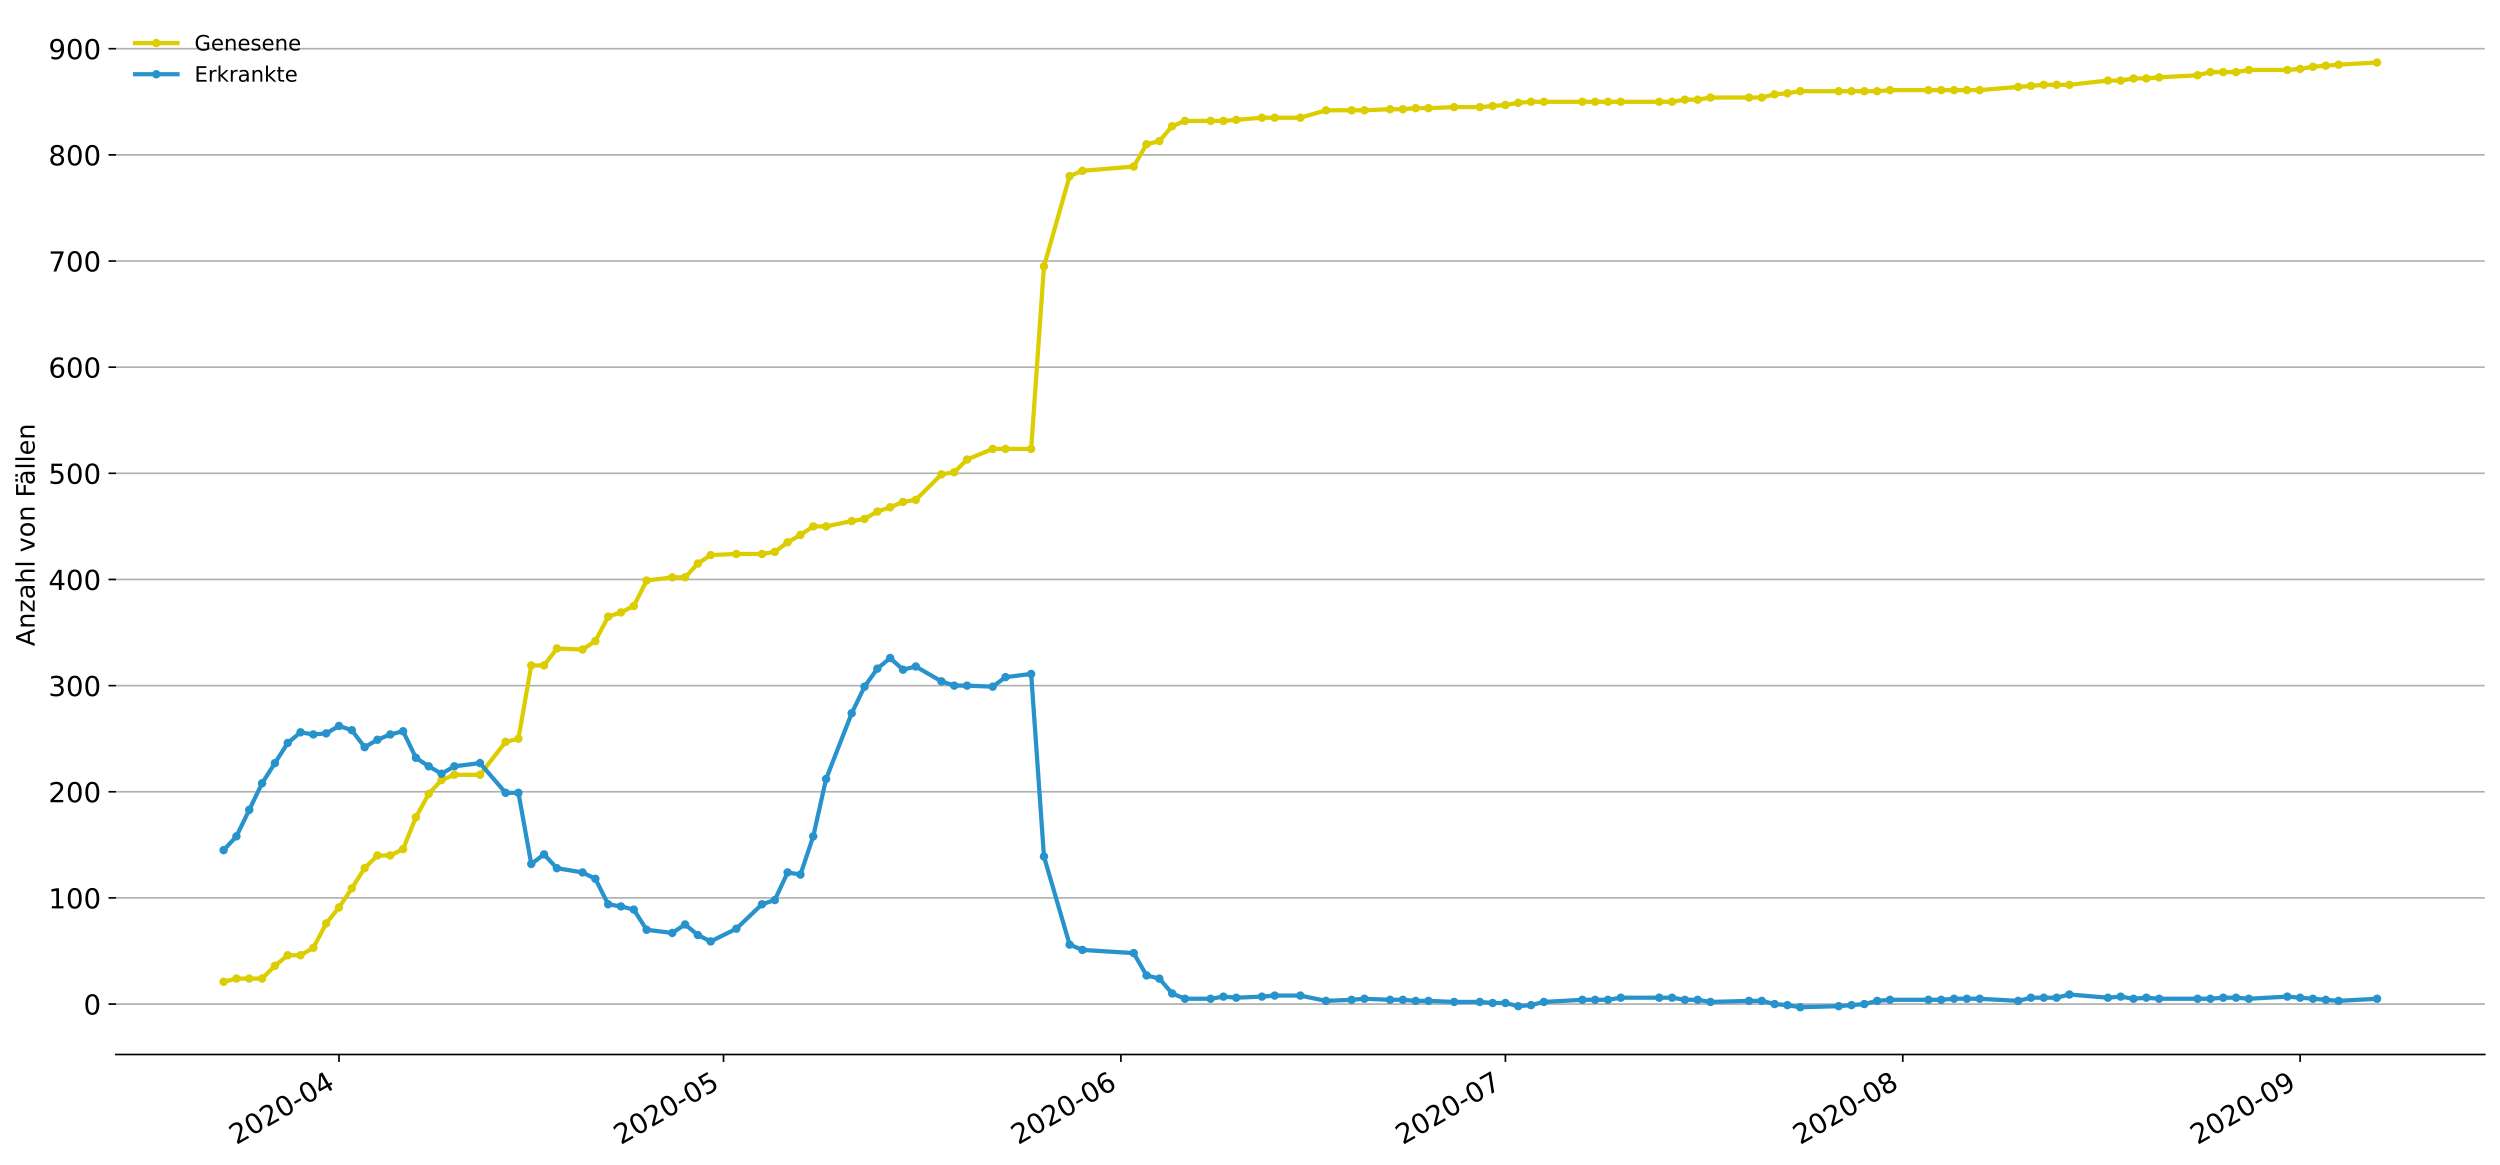 <?xml version="1.0" encoding="utf-8" standalone="no"?>
<!DOCTYPE svg PUBLIC "-//W3C//DTD SVG 1.1//EN"
  "http://www.w3.org/Graphics/SVG/1.1/DTD/svg11.dtd">
<!-- Created with matplotlib (https://matplotlib.org/) -->
<svg height="549.055pt" version="1.1" viewBox="0 0 1177.828 549.055" width="1177.828pt" xmlns="http://www.w3.org/2000/svg" xmlns:xlink="http://www.w3.org/1999/xlink">
 <defs>
  <style type="text/css">
*{stroke-linecap:butt;stroke-linejoin:round;}
  </style>
 </defs>
 <g id="figure_1">
  <g id="patch_1">
   <path d="M 0 549.055 
L 1177.828 549.055 
L 1177.828 0 
L 0 0 
z
" style="fill:#ffffff;"/>
  </g>
  <g id="axes_1">
   <g id="patch_2">
    <path d="M 54.627 496.8 
L 1170.628 496.8 
L 1170.628 7.2 
L 54.627 7.2 
z
" style="fill:#ffffff;"/>
   </g>
   <g id="matplotlib.axis_1">
    <g id="xtick_1">
     <g id="line2d_1">
      <defs>
       <path d="M 0 0 
L 0 3.5 
" id="ma82cb3a12f" style="stroke:#000000;stroke-width:0.8;"/>
      </defs>
      <g>
       <use style="stroke:#000000;stroke-width:0.8;" x="159.705" xlink:href="#ma82cb3a12f" y="496.8"/>
      </g>
     </g>
     <g id="text_1">
      <!-- 2020-04 -->
      <defs>
       <path d="M 19.188 8.297 
L 53.609 8.297 
L 53.609 0 
L 7.328 0 
L 7.328 8.297 
Q 12.938 14.109 22.625 23.891 
Q 32.328 33.688 34.812 36.531 
Q 39.547 41.844 41.422 45.531 
Q 43.312 49.219 43.312 52.781 
Q 43.312 58.594 39.234 62.25 
Q 35.156 65.922 28.609 65.922 
Q 23.969 65.922 18.812 64.312 
Q 13.672 62.703 7.812 59.422 
L 7.812 69.391 
Q 13.766 71.781 18.938 73 
Q 24.125 74.219 28.422 74.219 
Q 39.75 74.219 46.484 68.547 
Q 53.219 62.891 53.219 53.422 
Q 53.219 48.922 51.531 44.891 
Q 49.859 40.875 45.406 35.406 
Q 44.188 33.984 37.641 27.219 
Q 31.109 20.453 19.188 8.297 
z
" id="DejaVuSans-50"/>
       <path d="M 31.781 66.406 
Q 24.172 66.406 20.328 58.906 
Q 16.5 51.422 16.5 36.375 
Q 16.5 21.391 20.328 13.891 
Q 24.172 6.391 31.781 6.391 
Q 39.453 6.391 43.281 13.891 
Q 47.125 21.391 47.125 36.375 
Q 47.125 51.422 43.281 58.906 
Q 39.453 66.406 31.781 66.406 
z
M 31.781 74.219 
Q 44.047 74.219 50.516 64.516 
Q 56.984 54.828 56.984 36.375 
Q 56.984 17.969 50.516 8.266 
Q 44.047 -1.422 31.781 -1.422 
Q 19.531 -1.422 13.062 8.266 
Q 6.594 17.969 6.594 36.375 
Q 6.594 54.828 13.062 64.516 
Q 19.531 74.219 31.781 74.219 
z
" id="DejaVuSans-48"/>
       <path d="M 4.891 31.391 
L 31.203 31.391 
L 31.203 23.391 
L 4.891 23.391 
z
" id="DejaVuSans-45"/>
       <path d="M 37.797 64.312 
L 12.891 25.391 
L 37.797 25.391 
z
M 35.203 72.906 
L 47.609 72.906 
L 47.609 25.391 
L 58.016 25.391 
L 58.016 17.188 
L 47.609 17.188 
L 47.609 0 
L 37.797 0 
L 37.797 17.188 
L 4.891 17.188 
L 4.891 26.703 
z
" id="DejaVuSans-52"/>
      </defs>
      <g transform="translate(111.313 539.513)rotate(-30)scale(0.13 -0.13)">
       <use xlink:href="#DejaVuSans-50"/>
       <use x="63.623" xlink:href="#DejaVuSans-48"/>
       <use x="127.246" xlink:href="#DejaVuSans-50"/>
       <use x="190.869" xlink:href="#DejaVuSans-48"/>
       <use x="254.492" xlink:href="#DejaVuSans-45"/>
       <use x="290.576" xlink:href="#DejaVuSans-48"/>
       <use x="354.199" xlink:href="#DejaVuSans-52"/>
      </g>
     </g>
    </g>
    <g id="xtick_2">
     <g id="line2d_2">
      <g>
       <use style="stroke:#000000;stroke-width:0.8;" x="340.874" xlink:href="#ma82cb3a12f" y="496.8"/>
      </g>
     </g>
     <g id="text_2">
      <!-- 2020-05 -->
      <defs>
       <path d="M 10.797 72.906 
L 49.516 72.906 
L 49.516 64.594 
L 19.828 64.594 
L 19.828 46.734 
Q 21.969 47.469 24.109 47.828 
Q 26.266 48.188 28.422 48.188 
Q 40.625 48.188 47.75 41.5 
Q 54.891 34.812 54.891 23.391 
Q 54.891 11.625 47.562 5.094 
Q 40.234 -1.422 26.906 -1.422 
Q 22.312 -1.422 17.547 -0.641 
Q 12.797 0.141 7.719 1.703 
L 7.719 11.625 
Q 12.109 9.234 16.797 8.062 
Q 21.484 6.891 26.703 6.891 
Q 35.156 6.891 40.078 11.328 
Q 45.016 15.766 45.016 23.391 
Q 45.016 31 40.078 35.438 
Q 35.156 39.891 26.703 39.891 
Q 22.75 39.891 18.812 39.016 
Q 14.891 38.141 10.797 36.281 
z
" id="DejaVuSans-53"/>
      </defs>
      <g transform="translate(292.482 539.513)rotate(-30)scale(0.13 -0.13)">
       <use xlink:href="#DejaVuSans-50"/>
       <use x="63.623" xlink:href="#DejaVuSans-48"/>
       <use x="127.246" xlink:href="#DejaVuSans-50"/>
       <use x="190.869" xlink:href="#DejaVuSans-48"/>
       <use x="254.492" xlink:href="#DejaVuSans-45"/>
       <use x="290.576" xlink:href="#DejaVuSans-48"/>
       <use x="354.199" xlink:href="#DejaVuSans-53"/>
      </g>
     </g>
    </g>
    <g id="xtick_3">
     <g id="line2d_3">
      <g>
       <use style="stroke:#000000;stroke-width:0.8;" x="528.082" xlink:href="#ma82cb3a12f" y="496.8"/>
      </g>
     </g>
     <g id="text_3">
      <!-- 2020-06 -->
      <defs>
       <path d="M 33.016 40.375 
Q 26.375 40.375 22.484 35.828 
Q 18.609 31.297 18.609 23.391 
Q 18.609 15.531 22.484 10.953 
Q 26.375 6.391 33.016 6.391 
Q 39.656 6.391 43.531 10.953 
Q 47.406 15.531 47.406 23.391 
Q 47.406 31.297 43.531 35.828 
Q 39.656 40.375 33.016 40.375 
z
M 52.594 71.297 
L 52.594 62.312 
Q 48.875 64.062 45.094 64.984 
Q 41.312 65.922 37.594 65.922 
Q 27.828 65.922 22.672 59.328 
Q 17.531 52.734 16.797 39.406 
Q 19.672 43.656 24.016 45.922 
Q 28.375 48.188 33.594 48.188 
Q 44.578 48.188 50.953 41.516 
Q 57.328 34.859 57.328 23.391 
Q 57.328 12.156 50.688 5.359 
Q 44.047 -1.422 33.016 -1.422 
Q 20.359 -1.422 13.672 8.266 
Q 6.984 17.969 6.984 36.375 
Q 6.984 53.656 15.188 63.938 
Q 23.391 74.219 37.203 74.219 
Q 40.922 74.219 44.703 73.484 
Q 48.484 72.75 52.594 71.297 
z
" id="DejaVuSans-54"/>
      </defs>
      <g transform="translate(479.69 539.513)rotate(-30)scale(0.13 -0.13)">
       <use xlink:href="#DejaVuSans-50"/>
       <use x="63.623" xlink:href="#DejaVuSans-48"/>
       <use x="127.246" xlink:href="#DejaVuSans-50"/>
       <use x="190.869" xlink:href="#DejaVuSans-48"/>
       <use x="254.492" xlink:href="#DejaVuSans-45"/>
       <use x="290.576" xlink:href="#DejaVuSans-48"/>
       <use x="354.199" xlink:href="#DejaVuSans-54"/>
      </g>
     </g>
    </g>
    <g id="xtick_4">
     <g id="line2d_4">
      <g>
       <use style="stroke:#000000;stroke-width:0.8;" x="709.251" xlink:href="#ma82cb3a12f" y="496.8"/>
      </g>
     </g>
     <g id="text_4">
      <!-- 2020-07 -->
      <defs>
       <path d="M 8.203 72.906 
L 55.078 72.906 
L 55.078 68.703 
L 28.609 0 
L 18.312 0 
L 43.219 64.594 
L 8.203 64.594 
z
" id="DejaVuSans-55"/>
      </defs>
      <g transform="translate(660.859 539.513)rotate(-30)scale(0.13 -0.13)">
       <use xlink:href="#DejaVuSans-50"/>
       <use x="63.623" xlink:href="#DejaVuSans-48"/>
       <use x="127.246" xlink:href="#DejaVuSans-50"/>
       <use x="190.869" xlink:href="#DejaVuSans-48"/>
       <use x="254.492" xlink:href="#DejaVuSans-45"/>
       <use x="290.576" xlink:href="#DejaVuSans-48"/>
       <use x="354.199" xlink:href="#DejaVuSans-55"/>
      </g>
     </g>
    </g>
    <g id="xtick_5">
     <g id="line2d_5">
      <g>
       <use style="stroke:#000000;stroke-width:0.8;" x="896.459" xlink:href="#ma82cb3a12f" y="496.8"/>
      </g>
     </g>
     <g id="text_5">
      <!-- 2020-08 -->
      <defs>
       <path d="M 31.781 34.625 
Q 24.75 34.625 20.719 30.859 
Q 16.703 27.094 16.703 20.516 
Q 16.703 13.922 20.719 10.156 
Q 24.75 6.391 31.781 6.391 
Q 38.812 6.391 42.859 10.172 
Q 46.922 13.969 46.922 20.516 
Q 46.922 27.094 42.891 30.859 
Q 38.875 34.625 31.781 34.625 
z
M 21.922 38.812 
Q 15.578 40.375 12.031 44.719 
Q 8.5 49.078 8.5 55.328 
Q 8.5 64.062 14.719 69.141 
Q 20.953 74.219 31.781 74.219 
Q 42.672 74.219 48.875 69.141 
Q 55.078 64.062 55.078 55.328 
Q 55.078 49.078 51.531 44.719 
Q 48 40.375 41.703 38.812 
Q 48.828 37.156 52.797 32.312 
Q 56.781 27.484 56.781 20.516 
Q 56.781 9.906 50.312 4.234 
Q 43.844 -1.422 31.781 -1.422 
Q 19.734 -1.422 13.25 4.234 
Q 6.781 9.906 6.781 20.516 
Q 6.781 27.484 10.781 32.312 
Q 14.797 37.156 21.922 38.812 
z
M 18.312 54.391 
Q 18.312 48.734 21.844 45.562 
Q 25.391 42.391 31.781 42.391 
Q 38.141 42.391 41.719 45.562 
Q 45.312 48.734 45.312 54.391 
Q 45.312 60.062 41.719 63.234 
Q 38.141 66.406 31.781 66.406 
Q 25.391 66.406 21.844 63.234 
Q 18.312 60.062 18.312 54.391 
z
" id="DejaVuSans-56"/>
      </defs>
      <g transform="translate(848.066 539.513)rotate(-30)scale(0.13 -0.13)">
       <use xlink:href="#DejaVuSans-50"/>
       <use x="63.623" xlink:href="#DejaVuSans-48"/>
       <use x="127.246" xlink:href="#DejaVuSans-50"/>
       <use x="190.869" xlink:href="#DejaVuSans-48"/>
       <use x="254.492" xlink:href="#DejaVuSans-45"/>
       <use x="290.576" xlink:href="#DejaVuSans-48"/>
       <use x="354.199" xlink:href="#DejaVuSans-56"/>
      </g>
     </g>
    </g>
    <g id="xtick_6">
     <g id="line2d_6">
      <g>
       <use style="stroke:#000000;stroke-width:0.8;" x="1083.666" xlink:href="#ma82cb3a12f" y="496.8"/>
      </g>
     </g>
     <g id="text_6">
      <!-- 2020-09 -->
      <defs>
       <path d="M 10.984 1.516 
L 10.984 10.5 
Q 14.703 8.734 18.5 7.812 
Q 22.312 6.891 25.984 6.891 
Q 35.75 6.891 40.891 13.453 
Q 46.047 20.016 46.781 33.406 
Q 43.953 29.203 39.594 26.953 
Q 35.25 24.703 29.984 24.703 
Q 19.047 24.703 12.672 31.312 
Q 6.297 37.938 6.297 49.422 
Q 6.297 60.641 12.938 67.422 
Q 19.578 74.219 30.609 74.219 
Q 43.266 74.219 49.922 64.516 
Q 56.594 54.828 56.594 36.375 
Q 56.594 19.141 48.406 8.859 
Q 40.234 -1.422 26.422 -1.422 
Q 22.703 -1.422 18.891 -0.688 
Q 15.094 0.047 10.984 1.516 
z
M 30.609 32.422 
Q 37.25 32.422 41.125 36.953 
Q 45.016 41.5 45.016 49.422 
Q 45.016 57.281 41.125 61.844 
Q 37.25 66.406 30.609 66.406 
Q 23.969 66.406 20.094 61.844 
Q 16.219 57.281 16.219 49.422 
Q 16.219 41.5 20.094 36.953 
Q 23.969 32.422 30.609 32.422 
z
" id="DejaVuSans-57"/>
      </defs>
      <g transform="translate(1035.274 539.513)rotate(-30)scale(0.13 -0.13)">
       <use xlink:href="#DejaVuSans-50"/>
       <use x="63.623" xlink:href="#DejaVuSans-48"/>
       <use x="127.246" xlink:href="#DejaVuSans-50"/>
       <use x="190.869" xlink:href="#DejaVuSans-48"/>
       <use x="254.492" xlink:href="#DejaVuSans-45"/>
       <use x="290.576" xlink:href="#DejaVuSans-48"/>
       <use x="354.199" xlink:href="#DejaVuSans-57"/>
      </g>
     </g>
    </g>
   </g>
   <g id="matplotlib.axis_2">
    <g id="ytick_1">
     <g id="line2d_7">
      <path clip-path="url(#pe061430800)" d="M 54.627 473.045 
L 1170.628 473.045 
" style="fill:none;stroke:#b0b0b0;stroke-linecap:square;stroke-width:0.8;"/>
     </g>
     <g id="line2d_8">
      <defs>
       <path d="M 0 0 
L -3.5 0 
" id="mce950af91c" style="stroke:#000000;stroke-width:0.8;"/>
      </defs>
      <g>
       <use style="stroke:#000000;stroke-width:0.8;" x="54.627" xlink:href="#mce950af91c" y="473.045"/>
      </g>
     </g>
     <g id="text_7">
      <!-- 0 -->
      <g transform="translate(39.356 477.984)scale(0.13 -0.13)">
       <use xlink:href="#DejaVuSans-48"/>
      </g>
     </g>
    </g>
    <g id="ytick_2">
     <g id="line2d_9">
      <path clip-path="url(#pe061430800)" d="M 54.627 423.035 
L 1170.628 423.035 
" style="fill:none;stroke:#b0b0b0;stroke-linecap:square;stroke-width:0.8;"/>
     </g>
     <g id="line2d_10">
      <g>
       <use style="stroke:#000000;stroke-width:0.8;" x="54.627" xlink:href="#mce950af91c" y="423.035"/>
      </g>
     </g>
     <g id="text_8">
      <!-- 100 -->
      <defs>
       <path d="M 12.406 8.297 
L 28.516 8.297 
L 28.516 63.922 
L 10.984 60.406 
L 10.984 69.391 
L 28.422 72.906 
L 38.281 72.906 
L 38.281 8.297 
L 54.391 8.297 
L 54.391 0 
L 12.406 0 
z
" id="DejaVuSans-49"/>
      </defs>
      <g transform="translate(22.814 427.974)scale(0.13 -0.13)">
       <use xlink:href="#DejaVuSans-49"/>
       <use x="63.623" xlink:href="#DejaVuSans-48"/>
       <use x="127.246" xlink:href="#DejaVuSans-48"/>
      </g>
     </g>
    </g>
    <g id="ytick_3">
     <g id="line2d_11">
      <path clip-path="url(#pe061430800)" d="M 54.627 373.025 
L 1170.628 373.025 
" style="fill:none;stroke:#b0b0b0;stroke-linecap:square;stroke-width:0.8;"/>
     </g>
     <g id="line2d_12">
      <g>
       <use style="stroke:#000000;stroke-width:0.8;" x="54.627" xlink:href="#mce950af91c" y="373.025"/>
      </g>
     </g>
     <g id="text_9">
      <!-- 200 -->
      <g transform="translate(22.814 377.964)scale(0.13 -0.13)">
       <use xlink:href="#DejaVuSans-50"/>
       <use x="63.623" xlink:href="#DejaVuSans-48"/>
       <use x="127.246" xlink:href="#DejaVuSans-48"/>
      </g>
     </g>
    </g>
    <g id="ytick_4">
     <g id="line2d_13">
      <path clip-path="url(#pe061430800)" d="M 54.627 323.015 
L 1170.628 323.015 
" style="fill:none;stroke:#b0b0b0;stroke-linecap:square;stroke-width:0.8;"/>
     </g>
     <g id="line2d_14">
      <g>
       <use style="stroke:#000000;stroke-width:0.8;" x="54.627" xlink:href="#mce950af91c" y="323.015"/>
      </g>
     </g>
     <g id="text_10">
      <!-- 300 -->
      <defs>
       <path d="M 40.578 39.312 
Q 47.656 37.797 51.625 33 
Q 55.609 28.219 55.609 21.188 
Q 55.609 10.406 48.188 4.484 
Q 40.766 -1.422 27.094 -1.422 
Q 22.516 -1.422 17.656 -0.516 
Q 12.797 0.391 7.625 2.203 
L 7.625 11.719 
Q 11.719 9.328 16.594 8.109 
Q 21.484 6.891 26.812 6.891 
Q 36.078 6.891 40.938 10.547 
Q 45.797 14.203 45.797 21.188 
Q 45.797 27.641 41.281 31.266 
Q 36.766 34.906 28.719 34.906 
L 20.219 34.906 
L 20.219 43.016 
L 29.109 43.016 
Q 36.375 43.016 40.234 45.922 
Q 44.094 48.828 44.094 54.297 
Q 44.094 59.906 40.109 62.906 
Q 36.141 65.922 28.719 65.922 
Q 24.656 65.922 20.016 65.031 
Q 15.375 64.156 9.812 62.312 
L 9.812 71.094 
Q 15.438 72.656 20.344 73.438 
Q 25.25 74.219 29.594 74.219 
Q 40.828 74.219 47.359 69.109 
Q 53.906 64.016 53.906 55.328 
Q 53.906 49.266 50.438 45.094 
Q 46.969 40.922 40.578 39.312 
z
" id="DejaVuSans-51"/>
      </defs>
      <g transform="translate(22.814 327.953)scale(0.13 -0.13)">
       <use xlink:href="#DejaVuSans-51"/>
       <use x="63.623" xlink:href="#DejaVuSans-48"/>
       <use x="127.246" xlink:href="#DejaVuSans-48"/>
      </g>
     </g>
    </g>
    <g id="ytick_5">
     <g id="line2d_15">
      <path clip-path="url(#pe061430800)" d="M 54.627 273.004 
L 1170.628 273.004 
" style="fill:none;stroke:#b0b0b0;stroke-linecap:square;stroke-width:0.8;"/>
     </g>
     <g id="line2d_16">
      <g>
       <use style="stroke:#000000;stroke-width:0.8;" x="54.627" xlink:href="#mce950af91c" y="273.004"/>
      </g>
     </g>
     <g id="text_11">
      <!-- 400 -->
      <g transform="translate(22.814 277.943)scale(0.13 -0.13)">
       <use xlink:href="#DejaVuSans-52"/>
       <use x="63.623" xlink:href="#DejaVuSans-48"/>
       <use x="127.246" xlink:href="#DejaVuSans-48"/>
      </g>
     </g>
    </g>
    <g id="ytick_6">
     <g id="line2d_17">
      <path clip-path="url(#pe061430800)" d="M 54.627 222.994 
L 1170.628 222.994 
" style="fill:none;stroke:#b0b0b0;stroke-linecap:square;stroke-width:0.8;"/>
     </g>
     <g id="line2d_18">
      <g>
       <use style="stroke:#000000;stroke-width:0.8;" x="54.627" xlink:href="#mce950af91c" y="222.994"/>
      </g>
     </g>
     <g id="text_12">
      <!-- 500 -->
      <g transform="translate(22.814 227.933)scale(0.13 -0.13)">
       <use xlink:href="#DejaVuSans-53"/>
       <use x="63.623" xlink:href="#DejaVuSans-48"/>
       <use x="127.246" xlink:href="#DejaVuSans-48"/>
      </g>
     </g>
    </g>
    <g id="ytick_7">
     <g id="line2d_19">
      <path clip-path="url(#pe061430800)" d="M 54.627 172.984 
L 1170.628 172.984 
" style="fill:none;stroke:#b0b0b0;stroke-linecap:square;stroke-width:0.8;"/>
     </g>
     <g id="line2d_20">
      <g>
       <use style="stroke:#000000;stroke-width:0.8;" x="54.627" xlink:href="#mce950af91c" y="172.984"/>
      </g>
     </g>
     <g id="text_13">
      <!-- 600 -->
      <g transform="translate(22.814 177.923)scale(0.13 -0.13)">
       <use xlink:href="#DejaVuSans-54"/>
       <use x="63.623" xlink:href="#DejaVuSans-48"/>
       <use x="127.246" xlink:href="#DejaVuSans-48"/>
      </g>
     </g>
    </g>
    <g id="ytick_8">
     <g id="line2d_21">
      <path clip-path="url(#pe061430800)" d="M 54.627 122.974 
L 1170.628 122.974 
" style="fill:none;stroke:#b0b0b0;stroke-linecap:square;stroke-width:0.8;"/>
     </g>
     <g id="line2d_22">
      <g>
       <use style="stroke:#000000;stroke-width:0.8;" x="54.627" xlink:href="#mce950af91c" y="122.974"/>
      </g>
     </g>
     <g id="text_14">
      <!-- 700 -->
      <g transform="translate(22.814 127.913)scale(0.13 -0.13)">
       <use xlink:href="#DejaVuSans-55"/>
       <use x="63.623" xlink:href="#DejaVuSans-48"/>
       <use x="127.246" xlink:href="#DejaVuSans-48"/>
      </g>
     </g>
    </g>
    <g id="ytick_9">
     <g id="line2d_23">
      <path clip-path="url(#pe061430800)" d="M 54.627 72.963 
L 1170.628 72.963 
" style="fill:none;stroke:#b0b0b0;stroke-linecap:square;stroke-width:0.8;"/>
     </g>
     <g id="line2d_24">
      <g>
       <use style="stroke:#000000;stroke-width:0.8;" x="54.627" xlink:href="#mce950af91c" y="72.963"/>
      </g>
     </g>
     <g id="text_15">
      <!-- 800 -->
      <g transform="translate(22.814 77.902)scale(0.13 -0.13)">
       <use xlink:href="#DejaVuSans-56"/>
       <use x="63.623" xlink:href="#DejaVuSans-48"/>
       <use x="127.246" xlink:href="#DejaVuSans-48"/>
      </g>
     </g>
    </g>
    <g id="ytick_10">
     <g id="line2d_25">
      <path clip-path="url(#pe061430800)" d="M 54.627 22.953 
L 1170.628 22.953 
" style="fill:none;stroke:#b0b0b0;stroke-linecap:square;stroke-width:0.8;"/>
     </g>
     <g id="line2d_26">
      <g>
       <use style="stroke:#000000;stroke-width:0.8;" x="54.627" xlink:href="#mce950af91c" y="22.953"/>
      </g>
     </g>
     <g id="text_16">
      <!-- 900 -->
      <g transform="translate(22.814 27.892)scale(0.13 -0.13)">
       <use xlink:href="#DejaVuSans-57"/>
       <use x="63.623" xlink:href="#DejaVuSans-48"/>
       <use x="127.246" xlink:href="#DejaVuSans-48"/>
      </g>
     </g>
    </g>
    <g id="text_17">
     <!-- Anzahl von Fällen -->
     <defs>
      <path d="M 34.188 63.188 
L 20.797 26.906 
L 47.609 26.906 
z
M 28.609 72.906 
L 39.797 72.906 
L 67.578 0 
L 57.328 0 
L 50.688 18.703 
L 17.828 18.703 
L 11.188 0 
L 0.781 0 
z
" id="DejaVuSans-65"/>
      <path d="M 54.891 33.016 
L 54.891 0 
L 45.906 0 
L 45.906 32.719 
Q 45.906 40.484 42.875 44.328 
Q 39.844 48.188 33.797 48.188 
Q 26.516 48.188 22.312 43.547 
Q 18.109 38.922 18.109 30.906 
L 18.109 0 
L 9.078 0 
L 9.078 54.688 
L 18.109 54.688 
L 18.109 46.188 
Q 21.344 51.125 25.703 53.562 
Q 30.078 56 35.797 56 
Q 45.219 56 50.047 50.172 
Q 54.891 44.344 54.891 33.016 
z
" id="DejaVuSans-110"/>
      <path d="M 5.516 54.688 
L 48.188 54.688 
L 48.188 46.484 
L 14.406 7.172 
L 48.188 7.172 
L 48.188 0 
L 4.297 0 
L 4.297 8.203 
L 38.094 47.516 
L 5.516 47.516 
z
" id="DejaVuSans-122"/>
      <path d="M 34.281 27.484 
Q 23.391 27.484 19.188 25 
Q 14.984 22.516 14.984 16.5 
Q 14.984 11.719 18.141 8.906 
Q 21.297 6.109 26.703 6.109 
Q 34.188 6.109 38.703 11.406 
Q 43.219 16.703 43.219 25.484 
L 43.219 27.484 
z
M 52.203 31.203 
L 52.203 0 
L 43.219 0 
L 43.219 8.297 
Q 40.141 3.328 35.547 0.953 
Q 30.953 -1.422 24.312 -1.422 
Q 15.922 -1.422 10.953 3.297 
Q 6 8.016 6 15.922 
Q 6 25.141 12.172 29.828 
Q 18.359 34.516 30.609 34.516 
L 43.219 34.516 
L 43.219 35.406 
Q 43.219 41.609 39.141 45 
Q 35.062 48.391 27.688 48.391 
Q 23 48.391 18.547 47.266 
Q 14.109 46.141 10.016 43.891 
L 10.016 52.203 
Q 14.938 54.109 19.578 55.047 
Q 24.219 56 28.609 56 
Q 40.484 56 46.344 49.844 
Q 52.203 43.703 52.203 31.203 
z
" id="DejaVuSans-97"/>
      <path d="M 54.891 33.016 
L 54.891 0 
L 45.906 0 
L 45.906 32.719 
Q 45.906 40.484 42.875 44.328 
Q 39.844 48.188 33.797 48.188 
Q 26.516 48.188 22.312 43.547 
Q 18.109 38.922 18.109 30.906 
L 18.109 0 
L 9.078 0 
L 9.078 75.984 
L 18.109 75.984 
L 18.109 46.188 
Q 21.344 51.125 25.703 53.562 
Q 30.078 56 35.797 56 
Q 45.219 56 50.047 50.172 
Q 54.891 44.344 54.891 33.016 
z
" id="DejaVuSans-104"/>
      <path d="M 9.422 75.984 
L 18.406 75.984 
L 18.406 0 
L 9.422 0 
z
" id="DejaVuSans-108"/>
      <path id="DejaVuSans-32"/>
      <path d="M 2.984 54.688 
L 12.5 54.688 
L 29.594 8.797 
L 46.688 54.688 
L 56.203 54.688 
L 35.688 0 
L 23.484 0 
z
" id="DejaVuSans-118"/>
      <path d="M 30.609 48.391 
Q 23.391 48.391 19.188 42.75 
Q 14.984 37.109 14.984 27.297 
Q 14.984 17.484 19.156 11.844 
Q 23.344 6.203 30.609 6.203 
Q 37.797 6.203 41.984 11.859 
Q 46.188 17.531 46.188 27.297 
Q 46.188 37.016 41.984 42.703 
Q 37.797 48.391 30.609 48.391 
z
M 30.609 56 
Q 42.328 56 49.016 48.375 
Q 55.719 40.766 55.719 27.297 
Q 55.719 13.875 49.016 6.219 
Q 42.328 -1.422 30.609 -1.422 
Q 18.844 -1.422 12.172 6.219 
Q 5.516 13.875 5.516 27.297 
Q 5.516 40.766 12.172 48.375 
Q 18.844 56 30.609 56 
z
" id="DejaVuSans-111"/>
      <path d="M 9.812 72.906 
L 51.703 72.906 
L 51.703 64.594 
L 19.672 64.594 
L 19.672 43.109 
L 48.578 43.109 
L 48.578 34.812 
L 19.672 34.812 
L 19.672 0 
L 9.812 0 
z
" id="DejaVuSans-70"/>
      <path d="M 34.281 27.484 
Q 23.391 27.484 19.188 25 
Q 14.984 22.516 14.984 16.5 
Q 14.984 11.719 18.141 8.906 
Q 21.297 6.109 26.703 6.109 
Q 34.188 6.109 38.703 11.406 
Q 43.219 16.703 43.219 25.484 
L 43.219 27.484 
z
M 52.203 31.203 
L 52.203 0 
L 43.219 0 
L 43.219 8.297 
Q 40.141 3.328 35.547 0.953 
Q 30.953 -1.422 24.312 -1.422 
Q 15.922 -1.422 10.953 3.297 
Q 6 8.016 6 15.922 
Q 6 25.141 12.172 29.828 
Q 18.359 34.516 30.609 34.516 
L 43.219 34.516 
L 43.219 35.406 
Q 43.219 41.609 39.141 45 
Q 35.062 48.391 27.688 48.391 
Q 23 48.391 18.547 47.266 
Q 14.109 46.141 10.016 43.891 
L 10.016 52.203 
Q 14.938 54.109 19.578 55.047 
Q 24.219 56 28.609 56 
Q 40.484 56 46.344 49.844 
Q 52.203 43.703 52.203 31.203 
z
M 33.594 75.781 
L 43.5 75.781 
L 43.5 65.922 
L 33.594 65.922 
z
M 14.5 75.781 
L 24.406 75.781 
L 24.406 65.922 
L 14.5 65.922 
z
" id="DejaVuSans-228"/>
      <path d="M 56.203 29.594 
L 56.203 25.203 
L 14.891 25.203 
Q 15.484 15.922 20.484 11.062 
Q 25.484 6.203 34.422 6.203 
Q 39.594 6.203 44.453 7.469 
Q 49.312 8.734 54.109 11.281 
L 54.109 2.781 
Q 49.266 0.734 44.188 -0.344 
Q 39.109 -1.422 33.891 -1.422 
Q 20.797 -1.422 13.156 6.188 
Q 5.516 13.812 5.516 26.812 
Q 5.516 40.234 12.766 48.109 
Q 20.016 56 32.328 56 
Q 43.359 56 49.781 48.891 
Q 56.203 41.797 56.203 29.594 
z
M 47.219 32.234 
Q 47.125 39.594 43.094 43.984 
Q 39.062 48.391 32.422 48.391 
Q 24.906 48.391 20.391 44.141 
Q 15.875 39.891 15.188 32.172 
z
" id="DejaVuSans-101"/>
     </defs>
     <g transform="translate(16.318 304.449)rotate(-90)scale(0.12 -0.12)">
      <use xlink:href="#DejaVuSans-65"/>
      <use x="68.408" xlink:href="#DejaVuSans-110"/>
      <use x="131.787" xlink:href="#DejaVuSans-122"/>
      <use x="184.277" xlink:href="#DejaVuSans-97"/>
      <use x="245.557" xlink:href="#DejaVuSans-104"/>
      <use x="308.936" xlink:href="#DejaVuSans-108"/>
      <use x="336.719" xlink:href="#DejaVuSans-32"/>
      <use x="368.506" xlink:href="#DejaVuSans-118"/>
      <use x="427.686" xlink:href="#DejaVuSans-111"/>
      <use x="488.867" xlink:href="#DejaVuSans-110"/>
      <use x="552.246" xlink:href="#DejaVuSans-32"/>
      <use x="584.033" xlink:href="#DejaVuSans-70"/>
      <use x="632.428" xlink:href="#DejaVuSans-228"/>
      <use x="693.707" xlink:href="#DejaVuSans-108"/>
      <use x="721.49" xlink:href="#DejaVuSans-108"/>
      <use x="749.273" xlink:href="#DejaVuSans-101"/>
      <use x="810.797" xlink:href="#DejaVuSans-110"/>
     </g>
    </g>
   </g>
   <g id="line2d_27">
    <path clip-path="url(#pe061430800)" d="M 105.355 462.543 
L 111.394 461.043 
L 117.433 461.043 
L 123.472 461.043 
L 129.511 455.041 
L 135.55 450.04 
L 141.589 450.04 
L 147.627 446.54 
L 153.666 435.037 
L 159.705 427.536 
L 165.744 418.534 
L 171.783 409.032 
L 177.822 403.031 
L 183.861 403.031 
L 189.9 400.03 
L 195.939 385.027 
L 201.978 374.025 
L 208.017 367.524 
L 214.056 365.023 
L 226.134 365.023 
L 238.212 349.52 
L 244.251 348.02 
L 250.29 313.513 
L 256.329 313.513 
L 262.368 305.511 
L 274.446 306.011 
L 280.485 302.01 
L 286.524 290.508 
L 292.563 288.507 
L 298.602 285.507 
L 304.64 273.504 
L 316.718 272.004 
L 322.757 272.004 
L 328.796 265.503 
L 334.835 261.502 
L 346.913 261.002 
L 358.991 261.002 
L 365.03 260.002 
L 371.069 255.501 
L 377.108 252 
L 383.147 247.999 
L 389.186 247.999 
L 401.264 245.499 
L 407.303 244.498 
L 413.342 240.998 
L 419.381 238.997 
L 425.42 236.497 
L 431.459 235.497 
L 443.537 223.494 
L 449.576 222.494 
L 455.615 216.493 
L 467.692 211.492 
L 473.731 211.492 
L 485.809 211.492 
L 491.848 125.474 
L 503.926 82.965 
L 509.965 80.465 
L 534.121 78.465 
L 540.16 67.962 
L 546.199 66.462 
L 552.238 59.461 
L 558.277 56.96 
L 570.355 56.96 
L 576.394 56.96 
L 582.433 56.46 
L 594.511 55.46 
L 600.55 55.46 
L 612.628 55.46 
L 624.705 51.959 
L 636.783 51.959 
L 642.822 51.959 
L 654.9 51.459 
L 660.939 51.459 
L 666.978 50.959 
L 673.017 50.959 
L 685.095 50.459 
L 697.173 50.459 
L 703.212 49.959 
L 709.251 49.459 
L 715.29 48.458 
L 721.329 47.958 
L 727.368 47.958 
L 745.485 47.958 
L 751.524 47.958 
L 757.563 47.958 
L 763.602 47.958 
L 781.718 47.958 
L 787.757 47.958 
L 793.796 46.958 
L 799.835 46.958 
L 805.874 45.958 
L 823.991 45.958 
L 830.03 45.958 
L 836.069 44.458 
L 842.108 43.958 
L 848.147 42.957 
L 866.264 42.957 
L 872.303 42.957 
L 878.342 42.957 
L 884.381 42.957 
L 890.42 42.457 
L 908.537 42.457 
L 914.576 42.457 
L 920.615 42.457 
L 926.653 42.457 
L 932.692 42.457 
L 950.809 40.957 
L 956.848 40.457 
L 962.887 39.957 
L 968.926 39.957 
L 974.965 39.957 
L 993.082 37.956 
L 999.121 37.956 
L 1005.16 36.956 
L 1011.199 36.956 
L 1017.238 36.456 
L 1035.355 35.456 
L 1041.394 33.955 
L 1047.433 33.955 
L 1053.472 33.955 
L 1059.511 32.955 
L 1077.628 32.955 
L 1083.666 32.455 
L 1089.705 31.455 
L 1095.744 30.955 
L 1101.783 30.455 
L 1119.9 29.455 
" style="fill:none;stroke:#dbcd00;stroke-linecap:square;stroke-width:2;"/>
    <defs>
     <path d="M 0 1.5 
C 0.398 1.5 0.779 1.342 1.061 1.061 
C 1.342 0.779 1.5 0.398 1.5 0 
C 1.5 -0.398 1.342 -0.779 1.061 -1.061 
C 0.779 -1.342 0.398 -1.5 0 -1.5 
C -0.398 -1.5 -0.779 -1.342 -1.061 -1.061 
C -1.342 -0.779 -1.5 -0.398 -1.5 0 
C -1.5 0.398 -1.342 0.779 -1.061 1.061 
C -0.779 1.342 -0.398 1.5 0 1.5 
z
" id="m407c172ac4" style="stroke:#dbcd00;"/>
    </defs>
    <g clip-path="url(#pe061430800)">
     <use style="fill:#dbcd00;stroke:#dbcd00;" x="105.355" xlink:href="#m407c172ac4" y="462.543"/>
     <use style="fill:#dbcd00;stroke:#dbcd00;" x="111.394" xlink:href="#m407c172ac4" y="461.043"/>
     <use style="fill:#dbcd00;stroke:#dbcd00;" x="117.433" xlink:href="#m407c172ac4" y="461.043"/>
     <use style="fill:#dbcd00;stroke:#dbcd00;" x="123.472" xlink:href="#m407c172ac4" y="461.043"/>
     <use style="fill:#dbcd00;stroke:#dbcd00;" x="129.511" xlink:href="#m407c172ac4" y="455.041"/>
     <use style="fill:#dbcd00;stroke:#dbcd00;" x="135.55" xlink:href="#m407c172ac4" y="450.04"/>
     <use style="fill:#dbcd00;stroke:#dbcd00;" x="141.589" xlink:href="#m407c172ac4" y="450.04"/>
     <use style="fill:#dbcd00;stroke:#dbcd00;" x="147.627" xlink:href="#m407c172ac4" y="446.54"/>
     <use style="fill:#dbcd00;stroke:#dbcd00;" x="153.666" xlink:href="#m407c172ac4" y="435.037"/>
     <use style="fill:#dbcd00;stroke:#dbcd00;" x="159.705" xlink:href="#m407c172ac4" y="427.536"/>
     <use style="fill:#dbcd00;stroke:#dbcd00;" x="165.744" xlink:href="#m407c172ac4" y="418.534"/>
     <use style="fill:#dbcd00;stroke:#dbcd00;" x="171.783" xlink:href="#m407c172ac4" y="409.032"/>
     <use style="fill:#dbcd00;stroke:#dbcd00;" x="177.822" xlink:href="#m407c172ac4" y="403.031"/>
     <use style="fill:#dbcd00;stroke:#dbcd00;" x="183.861" xlink:href="#m407c172ac4" y="403.031"/>
     <use style="fill:#dbcd00;stroke:#dbcd00;" x="189.9" xlink:href="#m407c172ac4" y="400.03"/>
     <use style="fill:#dbcd00;stroke:#dbcd00;" x="195.939" xlink:href="#m407c172ac4" y="385.027"/>
     <use style="fill:#dbcd00;stroke:#dbcd00;" x="201.978" xlink:href="#m407c172ac4" y="374.025"/>
     <use style="fill:#dbcd00;stroke:#dbcd00;" x="208.017" xlink:href="#m407c172ac4" y="367.524"/>
     <use style="fill:#dbcd00;stroke:#dbcd00;" x="214.056" xlink:href="#m407c172ac4" y="365.023"/>
     <use style="fill:#dbcd00;stroke:#dbcd00;" x="226.134" xlink:href="#m407c172ac4" y="365.023"/>
     <use style="fill:#dbcd00;stroke:#dbcd00;" x="238.212" xlink:href="#m407c172ac4" y="349.52"/>
     <use style="fill:#dbcd00;stroke:#dbcd00;" x="244.251" xlink:href="#m407c172ac4" y="348.02"/>
     <use style="fill:#dbcd00;stroke:#dbcd00;" x="250.29" xlink:href="#m407c172ac4" y="313.513"/>
     <use style="fill:#dbcd00;stroke:#dbcd00;" x="256.329" xlink:href="#m407c172ac4" y="313.513"/>
     <use style="fill:#dbcd00;stroke:#dbcd00;" x="262.368" xlink:href="#m407c172ac4" y="305.511"/>
     <use style="fill:#dbcd00;stroke:#dbcd00;" x="274.446" xlink:href="#m407c172ac4" y="306.011"/>
     <use style="fill:#dbcd00;stroke:#dbcd00;" x="280.485" xlink:href="#m407c172ac4" y="302.01"/>
     <use style="fill:#dbcd00;stroke:#dbcd00;" x="286.524" xlink:href="#m407c172ac4" y="290.508"/>
     <use style="fill:#dbcd00;stroke:#dbcd00;" x="292.563" xlink:href="#m407c172ac4" y="288.507"/>
     <use style="fill:#dbcd00;stroke:#dbcd00;" x="298.602" xlink:href="#m407c172ac4" y="285.507"/>
     <use style="fill:#dbcd00;stroke:#dbcd00;" x="304.64" xlink:href="#m407c172ac4" y="273.504"/>
     <use style="fill:#dbcd00;stroke:#dbcd00;" x="316.718" xlink:href="#m407c172ac4" y="272.004"/>
     <use style="fill:#dbcd00;stroke:#dbcd00;" x="322.757" xlink:href="#m407c172ac4" y="272.004"/>
     <use style="fill:#dbcd00;stroke:#dbcd00;" x="328.796" xlink:href="#m407c172ac4" y="265.503"/>
     <use style="fill:#dbcd00;stroke:#dbcd00;" x="334.835" xlink:href="#m407c172ac4" y="261.502"/>
     <use style="fill:#dbcd00;stroke:#dbcd00;" x="346.913" xlink:href="#m407c172ac4" y="261.002"/>
     <use style="fill:#dbcd00;stroke:#dbcd00;" x="358.991" xlink:href="#m407c172ac4" y="261.002"/>
     <use style="fill:#dbcd00;stroke:#dbcd00;" x="365.03" xlink:href="#m407c172ac4" y="260.002"/>
     <use style="fill:#dbcd00;stroke:#dbcd00;" x="371.069" xlink:href="#m407c172ac4" y="255.501"/>
     <use style="fill:#dbcd00;stroke:#dbcd00;" x="377.108" xlink:href="#m407c172ac4" y="252"/>
     <use style="fill:#dbcd00;stroke:#dbcd00;" x="383.147" xlink:href="#m407c172ac4" y="247.999"/>
     <use style="fill:#dbcd00;stroke:#dbcd00;" x="389.186" xlink:href="#m407c172ac4" y="247.999"/>
     <use style="fill:#dbcd00;stroke:#dbcd00;" x="401.264" xlink:href="#m407c172ac4" y="245.499"/>
     <use style="fill:#dbcd00;stroke:#dbcd00;" x="407.303" xlink:href="#m407c172ac4" y="244.498"/>
     <use style="fill:#dbcd00;stroke:#dbcd00;" x="413.342" xlink:href="#m407c172ac4" y="240.998"/>
     <use style="fill:#dbcd00;stroke:#dbcd00;" x="419.381" xlink:href="#m407c172ac4" y="238.997"/>
     <use style="fill:#dbcd00;stroke:#dbcd00;" x="425.42" xlink:href="#m407c172ac4" y="236.497"/>
     <use style="fill:#dbcd00;stroke:#dbcd00;" x="431.459" xlink:href="#m407c172ac4" y="235.497"/>
     <use style="fill:#dbcd00;stroke:#dbcd00;" x="443.537" xlink:href="#m407c172ac4" y="223.494"/>
     <use style="fill:#dbcd00;stroke:#dbcd00;" x="449.576" xlink:href="#m407c172ac4" y="222.494"/>
     <use style="fill:#dbcd00;stroke:#dbcd00;" x="455.615" xlink:href="#m407c172ac4" y="216.493"/>
     <use style="fill:#dbcd00;stroke:#dbcd00;" x="467.692" xlink:href="#m407c172ac4" y="211.492"/>
     <use style="fill:#dbcd00;stroke:#dbcd00;" x="473.731" xlink:href="#m407c172ac4" y="211.492"/>
     <use style="fill:#dbcd00;stroke:#dbcd00;" x="485.809" xlink:href="#m407c172ac4" y="211.492"/>
     <use style="fill:#dbcd00;stroke:#dbcd00;" x="491.848" xlink:href="#m407c172ac4" y="125.474"/>
     <use style="fill:#dbcd00;stroke:#dbcd00;" x="503.926" xlink:href="#m407c172ac4" y="82.965"/>
     <use style="fill:#dbcd00;stroke:#dbcd00;" x="509.965" xlink:href="#m407c172ac4" y="80.465"/>
     <use style="fill:#dbcd00;stroke:#dbcd00;" x="534.121" xlink:href="#m407c172ac4" y="78.465"/>
     <use style="fill:#dbcd00;stroke:#dbcd00;" x="540.16" xlink:href="#m407c172ac4" y="67.962"/>
     <use style="fill:#dbcd00;stroke:#dbcd00;" x="546.199" xlink:href="#m407c172ac4" y="66.462"/>
     <use style="fill:#dbcd00;stroke:#dbcd00;" x="552.238" xlink:href="#m407c172ac4" y="59.461"/>
     <use style="fill:#dbcd00;stroke:#dbcd00;" x="558.277" xlink:href="#m407c172ac4" y="56.96"/>
     <use style="fill:#dbcd00;stroke:#dbcd00;" x="570.355" xlink:href="#m407c172ac4" y="56.96"/>
     <use style="fill:#dbcd00;stroke:#dbcd00;" x="576.394" xlink:href="#m407c172ac4" y="56.96"/>
     <use style="fill:#dbcd00;stroke:#dbcd00;" x="582.433" xlink:href="#m407c172ac4" y="56.46"/>
     <use style="fill:#dbcd00;stroke:#dbcd00;" x="594.511" xlink:href="#m407c172ac4" y="55.46"/>
     <use style="fill:#dbcd00;stroke:#dbcd00;" x="600.55" xlink:href="#m407c172ac4" y="55.46"/>
     <use style="fill:#dbcd00;stroke:#dbcd00;" x="612.628" xlink:href="#m407c172ac4" y="55.46"/>
     <use style="fill:#dbcd00;stroke:#dbcd00;" x="624.705" xlink:href="#m407c172ac4" y="51.959"/>
     <use style="fill:#dbcd00;stroke:#dbcd00;" x="636.783" xlink:href="#m407c172ac4" y="51.959"/>
     <use style="fill:#dbcd00;stroke:#dbcd00;" x="642.822" xlink:href="#m407c172ac4" y="51.959"/>
     <use style="fill:#dbcd00;stroke:#dbcd00;" x="654.9" xlink:href="#m407c172ac4" y="51.459"/>
     <use style="fill:#dbcd00;stroke:#dbcd00;" x="660.939" xlink:href="#m407c172ac4" y="51.459"/>
     <use style="fill:#dbcd00;stroke:#dbcd00;" x="666.978" xlink:href="#m407c172ac4" y="50.959"/>
     <use style="fill:#dbcd00;stroke:#dbcd00;" x="673.017" xlink:href="#m407c172ac4" y="50.959"/>
     <use style="fill:#dbcd00;stroke:#dbcd00;" x="685.095" xlink:href="#m407c172ac4" y="50.459"/>
     <use style="fill:#dbcd00;stroke:#dbcd00;" x="697.173" xlink:href="#m407c172ac4" y="50.459"/>
     <use style="fill:#dbcd00;stroke:#dbcd00;" x="703.212" xlink:href="#m407c172ac4" y="49.959"/>
     <use style="fill:#dbcd00;stroke:#dbcd00;" x="709.251" xlink:href="#m407c172ac4" y="49.459"/>
     <use style="fill:#dbcd00;stroke:#dbcd00;" x="715.29" xlink:href="#m407c172ac4" y="48.458"/>
     <use style="fill:#dbcd00;stroke:#dbcd00;" x="721.329" xlink:href="#m407c172ac4" y="47.958"/>
     <use style="fill:#dbcd00;stroke:#dbcd00;" x="727.368" xlink:href="#m407c172ac4" y="47.958"/>
     <use style="fill:#dbcd00;stroke:#dbcd00;" x="745.485" xlink:href="#m407c172ac4" y="47.958"/>
     <use style="fill:#dbcd00;stroke:#dbcd00;" x="751.524" xlink:href="#m407c172ac4" y="47.958"/>
     <use style="fill:#dbcd00;stroke:#dbcd00;" x="757.563" xlink:href="#m407c172ac4" y="47.958"/>
     <use style="fill:#dbcd00;stroke:#dbcd00;" x="763.602" xlink:href="#m407c172ac4" y="47.958"/>
     <use style="fill:#dbcd00;stroke:#dbcd00;" x="781.718" xlink:href="#m407c172ac4" y="47.958"/>
     <use style="fill:#dbcd00;stroke:#dbcd00;" x="787.757" xlink:href="#m407c172ac4" y="47.958"/>
     <use style="fill:#dbcd00;stroke:#dbcd00;" x="793.796" xlink:href="#m407c172ac4" y="46.958"/>
     <use style="fill:#dbcd00;stroke:#dbcd00;" x="799.835" xlink:href="#m407c172ac4" y="46.958"/>
     <use style="fill:#dbcd00;stroke:#dbcd00;" x="805.874" xlink:href="#m407c172ac4" y="45.958"/>
     <use style="fill:#dbcd00;stroke:#dbcd00;" x="823.991" xlink:href="#m407c172ac4" y="45.958"/>
     <use style="fill:#dbcd00;stroke:#dbcd00;" x="830.03" xlink:href="#m407c172ac4" y="45.958"/>
     <use style="fill:#dbcd00;stroke:#dbcd00;" x="836.069" xlink:href="#m407c172ac4" y="44.458"/>
     <use style="fill:#dbcd00;stroke:#dbcd00;" x="842.108" xlink:href="#m407c172ac4" y="43.958"/>
     <use style="fill:#dbcd00;stroke:#dbcd00;" x="848.147" xlink:href="#m407c172ac4" y="42.957"/>
     <use style="fill:#dbcd00;stroke:#dbcd00;" x="866.264" xlink:href="#m407c172ac4" y="42.957"/>
     <use style="fill:#dbcd00;stroke:#dbcd00;" x="872.303" xlink:href="#m407c172ac4" y="42.957"/>
     <use style="fill:#dbcd00;stroke:#dbcd00;" x="878.342" xlink:href="#m407c172ac4" y="42.957"/>
     <use style="fill:#dbcd00;stroke:#dbcd00;" x="884.381" xlink:href="#m407c172ac4" y="42.957"/>
     <use style="fill:#dbcd00;stroke:#dbcd00;" x="890.42" xlink:href="#m407c172ac4" y="42.457"/>
     <use style="fill:#dbcd00;stroke:#dbcd00;" x="908.537" xlink:href="#m407c172ac4" y="42.457"/>
     <use style="fill:#dbcd00;stroke:#dbcd00;" x="914.576" xlink:href="#m407c172ac4" y="42.457"/>
     <use style="fill:#dbcd00;stroke:#dbcd00;" x="920.615" xlink:href="#m407c172ac4" y="42.457"/>
     <use style="fill:#dbcd00;stroke:#dbcd00;" x="926.653" xlink:href="#m407c172ac4" y="42.457"/>
     <use style="fill:#dbcd00;stroke:#dbcd00;" x="932.692" xlink:href="#m407c172ac4" y="42.457"/>
     <use style="fill:#dbcd00;stroke:#dbcd00;" x="950.809" xlink:href="#m407c172ac4" y="40.957"/>
     <use style="fill:#dbcd00;stroke:#dbcd00;" x="956.848" xlink:href="#m407c172ac4" y="40.457"/>
     <use style="fill:#dbcd00;stroke:#dbcd00;" x="962.887" xlink:href="#m407c172ac4" y="39.957"/>
     <use style="fill:#dbcd00;stroke:#dbcd00;" x="968.926" xlink:href="#m407c172ac4" y="39.957"/>
     <use style="fill:#dbcd00;stroke:#dbcd00;" x="974.965" xlink:href="#m407c172ac4" y="39.957"/>
     <use style="fill:#dbcd00;stroke:#dbcd00;" x="993.082" xlink:href="#m407c172ac4" y="37.956"/>
     <use style="fill:#dbcd00;stroke:#dbcd00;" x="999.121" xlink:href="#m407c172ac4" y="37.956"/>
     <use style="fill:#dbcd00;stroke:#dbcd00;" x="1005.16" xlink:href="#m407c172ac4" y="36.956"/>
     <use style="fill:#dbcd00;stroke:#dbcd00;" x="1011.199" xlink:href="#m407c172ac4" y="36.956"/>
     <use style="fill:#dbcd00;stroke:#dbcd00;" x="1017.238" xlink:href="#m407c172ac4" y="36.456"/>
     <use style="fill:#dbcd00;stroke:#dbcd00;" x="1035.355" xlink:href="#m407c172ac4" y="35.456"/>
     <use style="fill:#dbcd00;stroke:#dbcd00;" x="1041.394" xlink:href="#m407c172ac4" y="33.955"/>
     <use style="fill:#dbcd00;stroke:#dbcd00;" x="1047.433" xlink:href="#m407c172ac4" y="33.955"/>
     <use style="fill:#dbcd00;stroke:#dbcd00;" x="1053.472" xlink:href="#m407c172ac4" y="33.955"/>
     <use style="fill:#dbcd00;stroke:#dbcd00;" x="1059.511" xlink:href="#m407c172ac4" y="32.955"/>
     <use style="fill:#dbcd00;stroke:#dbcd00;" x="1077.628" xlink:href="#m407c172ac4" y="32.955"/>
     <use style="fill:#dbcd00;stroke:#dbcd00;" x="1083.666" xlink:href="#m407c172ac4" y="32.455"/>
     <use style="fill:#dbcd00;stroke:#dbcd00;" x="1089.705" xlink:href="#m407c172ac4" y="31.455"/>
     <use style="fill:#dbcd00;stroke:#dbcd00;" x="1095.744" xlink:href="#m407c172ac4" y="30.955"/>
     <use style="fill:#dbcd00;stroke:#dbcd00;" x="1101.783" xlink:href="#m407c172ac4" y="30.455"/>
     <use style="fill:#dbcd00;stroke:#dbcd00;" x="1119.9" xlink:href="#m407c172ac4" y="29.455"/>
    </g>
   </g>
   <g id="line2d_28">
    <path clip-path="url(#pe061430800)" d="M 105.355 400.53 
L 111.394 394.029 
L 117.433 381.526 
L 123.472 369.024 
L 129.511 359.522 
L 135.55 350.02 
L 141.589 345.019 
L 147.627 346.019 
L 153.666 345.519 
L 159.705 342.018 
L 165.744 344.019 
L 171.783 352.02 
L 177.822 348.52 
L 183.861 346.019 
L 189.9 344.519 
L 195.939 357.021 
L 201.978 361.022 
L 208.017 364.523 
L 214.056 361.022 
L 226.134 359.522 
L 238.212 373.525 
L 244.251 373.525 
L 250.29 407.032 
L 256.329 402.531 
L 262.368 409.032 
L 274.446 411.032 
L 280.485 414.033 
L 286.524 426.036 
L 292.563 427.036 
L 298.602 428.536 
L 304.64 438.038 
L 316.718 439.538 
L 322.757 435.537 
L 328.796 440.539 
L 334.835 443.539 
L 346.913 437.538 
L 358.991 426.036 
L 365.03 424.035 
L 371.069 411.032 
L 377.108 412.033 
L 383.147 394.029 
L 389.186 367.023 
L 401.264 336.017 
L 407.303 323.515 
L 413.342 315.013 
L 419.381 310.012 
L 425.42 315.513 
L 431.459 314.013 
L 443.537 321.014 
L 449.576 323.015 
L 455.615 323.015 
L 467.692 323.515 
L 473.731 319.014 
L 485.809 317.513 
L 491.848 403.531 
L 503.926 445.039 
L 509.965 447.54 
L 534.121 449.04 
L 540.16 459.542 
L 546.199 461.043 
L 552.238 468.044 
L 558.277 470.545 
L 570.355 470.545 
L 576.394 469.544 
L 582.433 470.045 
L 594.511 469.544 
L 600.55 469.044 
L 612.628 469.044 
L 624.705 471.545 
L 636.783 471.045 
L 642.822 470.545 
L 654.9 471.045 
L 660.939 471.045 
L 666.978 471.545 
L 673.017 471.545 
L 685.095 472.045 
L 697.173 472.045 
L 703.212 472.545 
L 709.251 472.545 
L 715.29 474.045 
L 721.329 473.545 
L 727.368 472.045 
L 745.485 471.045 
L 751.524 471.045 
L 757.563 471.045 
L 763.602 470.045 
L 781.718 470.045 
L 787.757 470.045 
L 793.796 471.045 
L 799.835 471.045 
L 805.874 472.045 
L 823.991 471.545 
L 830.03 471.545 
L 836.069 473.045 
L 842.108 473.545 
L 848.147 474.545 
L 866.264 474.045 
L 872.303 473.545 
L 878.342 473.045 
L 884.381 471.545 
L 890.42 471.045 
L 908.537 471.045 
L 914.576 471.045 
L 920.615 470.545 
L 926.653 470.545 
L 932.692 470.545 
L 950.809 471.545 
L 956.848 470.045 
L 962.887 470.045 
L 968.926 470.045 
L 974.965 468.544 
L 993.082 470.045 
L 999.121 469.544 
L 1005.16 470.545 
L 1011.199 470.045 
L 1017.238 470.545 
L 1035.355 470.545 
L 1041.394 470.545 
L 1047.433 470.045 
L 1053.472 470.045 
L 1059.511 470.545 
L 1077.628 469.544 
L 1083.666 470.045 
L 1089.705 470.545 
L 1095.744 471.045 
L 1101.783 471.545 
L 1119.9 470.545 
" style="fill:none;stroke:#2792cb;stroke-linecap:square;stroke-width:2;"/>
    <defs>
     <path d="M 0 1.5 
C 0.398 1.5 0.779 1.342 1.061 1.061 
C 1.342 0.779 1.5 0.398 1.5 0 
C 1.5 -0.398 1.342 -0.779 1.061 -1.061 
C 0.779 -1.342 0.398 -1.5 0 -1.5 
C -0.398 -1.5 -0.779 -1.342 -1.061 -1.061 
C -1.342 -0.779 -1.5 -0.398 -1.5 0 
C -1.5 0.398 -1.342 0.779 -1.061 1.061 
C -0.779 1.342 -0.398 1.5 0 1.5 
z
" id="m955c574584" style="stroke:#2792cb;"/>
    </defs>
    <g clip-path="url(#pe061430800)">
     <use style="fill:#2792cb;stroke:#2792cb;" x="105.355" xlink:href="#m955c574584" y="400.53"/>
     <use style="fill:#2792cb;stroke:#2792cb;" x="111.394" xlink:href="#m955c574584" y="394.029"/>
     <use style="fill:#2792cb;stroke:#2792cb;" x="117.433" xlink:href="#m955c574584" y="381.526"/>
     <use style="fill:#2792cb;stroke:#2792cb;" x="123.472" xlink:href="#m955c574584" y="369.024"/>
     <use style="fill:#2792cb;stroke:#2792cb;" x="129.511" xlink:href="#m955c574584" y="359.522"/>
     <use style="fill:#2792cb;stroke:#2792cb;" x="135.55" xlink:href="#m955c574584" y="350.02"/>
     <use style="fill:#2792cb;stroke:#2792cb;" x="141.589" xlink:href="#m955c574584" y="345.019"/>
     <use style="fill:#2792cb;stroke:#2792cb;" x="147.627" xlink:href="#m955c574584" y="346.019"/>
     <use style="fill:#2792cb;stroke:#2792cb;" x="153.666" xlink:href="#m955c574584" y="345.519"/>
     <use style="fill:#2792cb;stroke:#2792cb;" x="159.705" xlink:href="#m955c574584" y="342.018"/>
     <use style="fill:#2792cb;stroke:#2792cb;" x="165.744" xlink:href="#m955c574584" y="344.019"/>
     <use style="fill:#2792cb;stroke:#2792cb;" x="171.783" xlink:href="#m955c574584" y="352.02"/>
     <use style="fill:#2792cb;stroke:#2792cb;" x="177.822" xlink:href="#m955c574584" y="348.52"/>
     <use style="fill:#2792cb;stroke:#2792cb;" x="183.861" xlink:href="#m955c574584" y="346.019"/>
     <use style="fill:#2792cb;stroke:#2792cb;" x="189.9" xlink:href="#m955c574584" y="344.519"/>
     <use style="fill:#2792cb;stroke:#2792cb;" x="195.939" xlink:href="#m955c574584" y="357.021"/>
     <use style="fill:#2792cb;stroke:#2792cb;" x="201.978" xlink:href="#m955c574584" y="361.022"/>
     <use style="fill:#2792cb;stroke:#2792cb;" x="208.017" xlink:href="#m955c574584" y="364.523"/>
     <use style="fill:#2792cb;stroke:#2792cb;" x="214.056" xlink:href="#m955c574584" y="361.022"/>
     <use style="fill:#2792cb;stroke:#2792cb;" x="226.134" xlink:href="#m955c574584" y="359.522"/>
     <use style="fill:#2792cb;stroke:#2792cb;" x="238.212" xlink:href="#m955c574584" y="373.525"/>
     <use style="fill:#2792cb;stroke:#2792cb;" x="244.251" xlink:href="#m955c574584" y="373.525"/>
     <use style="fill:#2792cb;stroke:#2792cb;" x="250.29" xlink:href="#m955c574584" y="407.032"/>
     <use style="fill:#2792cb;stroke:#2792cb;" x="256.329" xlink:href="#m955c574584" y="402.531"/>
     <use style="fill:#2792cb;stroke:#2792cb;" x="262.368" xlink:href="#m955c574584" y="409.032"/>
     <use style="fill:#2792cb;stroke:#2792cb;" x="274.446" xlink:href="#m955c574584" y="411.032"/>
     <use style="fill:#2792cb;stroke:#2792cb;" x="280.485" xlink:href="#m955c574584" y="414.033"/>
     <use style="fill:#2792cb;stroke:#2792cb;" x="286.524" xlink:href="#m955c574584" y="426.036"/>
     <use style="fill:#2792cb;stroke:#2792cb;" x="292.563" xlink:href="#m955c574584" y="427.036"/>
     <use style="fill:#2792cb;stroke:#2792cb;" x="298.602" xlink:href="#m955c574584" y="428.536"/>
     <use style="fill:#2792cb;stroke:#2792cb;" x="304.64" xlink:href="#m955c574584" y="438.038"/>
     <use style="fill:#2792cb;stroke:#2792cb;" x="316.718" xlink:href="#m955c574584" y="439.538"/>
     <use style="fill:#2792cb;stroke:#2792cb;" x="322.757" xlink:href="#m955c574584" y="435.537"/>
     <use style="fill:#2792cb;stroke:#2792cb;" x="328.796" xlink:href="#m955c574584" y="440.539"/>
     <use style="fill:#2792cb;stroke:#2792cb;" x="334.835" xlink:href="#m955c574584" y="443.539"/>
     <use style="fill:#2792cb;stroke:#2792cb;" x="346.913" xlink:href="#m955c574584" y="437.538"/>
     <use style="fill:#2792cb;stroke:#2792cb;" x="358.991" xlink:href="#m955c574584" y="426.036"/>
     <use style="fill:#2792cb;stroke:#2792cb;" x="365.03" xlink:href="#m955c574584" y="424.035"/>
     <use style="fill:#2792cb;stroke:#2792cb;" x="371.069" xlink:href="#m955c574584" y="411.032"/>
     <use style="fill:#2792cb;stroke:#2792cb;" x="377.108" xlink:href="#m955c574584" y="412.033"/>
     <use style="fill:#2792cb;stroke:#2792cb;" x="383.147" xlink:href="#m955c574584" y="394.029"/>
     <use style="fill:#2792cb;stroke:#2792cb;" x="389.186" xlink:href="#m955c574584" y="367.023"/>
     <use style="fill:#2792cb;stroke:#2792cb;" x="401.264" xlink:href="#m955c574584" y="336.017"/>
     <use style="fill:#2792cb;stroke:#2792cb;" x="407.303" xlink:href="#m955c574584" y="323.515"/>
     <use style="fill:#2792cb;stroke:#2792cb;" x="413.342" xlink:href="#m955c574584" y="315.013"/>
     <use style="fill:#2792cb;stroke:#2792cb;" x="419.381" xlink:href="#m955c574584" y="310.012"/>
     <use style="fill:#2792cb;stroke:#2792cb;" x="425.42" xlink:href="#m955c574584" y="315.513"/>
     <use style="fill:#2792cb;stroke:#2792cb;" x="431.459" xlink:href="#m955c574584" y="314.013"/>
     <use style="fill:#2792cb;stroke:#2792cb;" x="443.537" xlink:href="#m955c574584" y="321.014"/>
     <use style="fill:#2792cb;stroke:#2792cb;" x="449.576" xlink:href="#m955c574584" y="323.015"/>
     <use style="fill:#2792cb;stroke:#2792cb;" x="455.615" xlink:href="#m955c574584" y="323.015"/>
     <use style="fill:#2792cb;stroke:#2792cb;" x="467.692" xlink:href="#m955c574584" y="323.515"/>
     <use style="fill:#2792cb;stroke:#2792cb;" x="473.731" xlink:href="#m955c574584" y="319.014"/>
     <use style="fill:#2792cb;stroke:#2792cb;" x="485.809" xlink:href="#m955c574584" y="317.513"/>
     <use style="fill:#2792cb;stroke:#2792cb;" x="491.848" xlink:href="#m955c574584" y="403.531"/>
     <use style="fill:#2792cb;stroke:#2792cb;" x="503.926" xlink:href="#m955c574584" y="445.039"/>
     <use style="fill:#2792cb;stroke:#2792cb;" x="509.965" xlink:href="#m955c574584" y="447.54"/>
     <use style="fill:#2792cb;stroke:#2792cb;" x="534.121" xlink:href="#m955c574584" y="449.04"/>
     <use style="fill:#2792cb;stroke:#2792cb;" x="540.16" xlink:href="#m955c574584" y="459.542"/>
     <use style="fill:#2792cb;stroke:#2792cb;" x="546.199" xlink:href="#m955c574584" y="461.043"/>
     <use style="fill:#2792cb;stroke:#2792cb;" x="552.238" xlink:href="#m955c574584" y="468.044"/>
     <use style="fill:#2792cb;stroke:#2792cb;" x="558.277" xlink:href="#m955c574584" y="470.545"/>
     <use style="fill:#2792cb;stroke:#2792cb;" x="570.355" xlink:href="#m955c574584" y="470.545"/>
     <use style="fill:#2792cb;stroke:#2792cb;" x="576.394" xlink:href="#m955c574584" y="469.544"/>
     <use style="fill:#2792cb;stroke:#2792cb;" x="582.433" xlink:href="#m955c574584" y="470.045"/>
     <use style="fill:#2792cb;stroke:#2792cb;" x="594.511" xlink:href="#m955c574584" y="469.544"/>
     <use style="fill:#2792cb;stroke:#2792cb;" x="600.55" xlink:href="#m955c574584" y="469.044"/>
     <use style="fill:#2792cb;stroke:#2792cb;" x="612.628" xlink:href="#m955c574584" y="469.044"/>
     <use style="fill:#2792cb;stroke:#2792cb;" x="624.705" xlink:href="#m955c574584" y="471.545"/>
     <use style="fill:#2792cb;stroke:#2792cb;" x="636.783" xlink:href="#m955c574584" y="471.045"/>
     <use style="fill:#2792cb;stroke:#2792cb;" x="642.822" xlink:href="#m955c574584" y="470.545"/>
     <use style="fill:#2792cb;stroke:#2792cb;" x="654.9" xlink:href="#m955c574584" y="471.045"/>
     <use style="fill:#2792cb;stroke:#2792cb;" x="660.939" xlink:href="#m955c574584" y="471.045"/>
     <use style="fill:#2792cb;stroke:#2792cb;" x="666.978" xlink:href="#m955c574584" y="471.545"/>
     <use style="fill:#2792cb;stroke:#2792cb;" x="673.017" xlink:href="#m955c574584" y="471.545"/>
     <use style="fill:#2792cb;stroke:#2792cb;" x="685.095" xlink:href="#m955c574584" y="472.045"/>
     <use style="fill:#2792cb;stroke:#2792cb;" x="697.173" xlink:href="#m955c574584" y="472.045"/>
     <use style="fill:#2792cb;stroke:#2792cb;" x="703.212" xlink:href="#m955c574584" y="472.545"/>
     <use style="fill:#2792cb;stroke:#2792cb;" x="709.251" xlink:href="#m955c574584" y="472.545"/>
     <use style="fill:#2792cb;stroke:#2792cb;" x="715.29" xlink:href="#m955c574584" y="474.045"/>
     <use style="fill:#2792cb;stroke:#2792cb;" x="721.329" xlink:href="#m955c574584" y="473.545"/>
     <use style="fill:#2792cb;stroke:#2792cb;" x="727.368" xlink:href="#m955c574584" y="472.045"/>
     <use style="fill:#2792cb;stroke:#2792cb;" x="745.485" xlink:href="#m955c574584" y="471.045"/>
     <use style="fill:#2792cb;stroke:#2792cb;" x="751.524" xlink:href="#m955c574584" y="471.045"/>
     <use style="fill:#2792cb;stroke:#2792cb;" x="757.563" xlink:href="#m955c574584" y="471.045"/>
     <use style="fill:#2792cb;stroke:#2792cb;" x="763.602" xlink:href="#m955c574584" y="470.045"/>
     <use style="fill:#2792cb;stroke:#2792cb;" x="781.718" xlink:href="#m955c574584" y="470.045"/>
     <use style="fill:#2792cb;stroke:#2792cb;" x="787.757" xlink:href="#m955c574584" y="470.045"/>
     <use style="fill:#2792cb;stroke:#2792cb;" x="793.796" xlink:href="#m955c574584" y="471.045"/>
     <use style="fill:#2792cb;stroke:#2792cb;" x="799.835" xlink:href="#m955c574584" y="471.045"/>
     <use style="fill:#2792cb;stroke:#2792cb;" x="805.874" xlink:href="#m955c574584" y="472.045"/>
     <use style="fill:#2792cb;stroke:#2792cb;" x="823.991" xlink:href="#m955c574584" y="471.545"/>
     <use style="fill:#2792cb;stroke:#2792cb;" x="830.03" xlink:href="#m955c574584" y="471.545"/>
     <use style="fill:#2792cb;stroke:#2792cb;" x="836.069" xlink:href="#m955c574584" y="473.045"/>
     <use style="fill:#2792cb;stroke:#2792cb;" x="842.108" xlink:href="#m955c574584" y="473.545"/>
     <use style="fill:#2792cb;stroke:#2792cb;" x="848.147" xlink:href="#m955c574584" y="474.545"/>
     <use style="fill:#2792cb;stroke:#2792cb;" x="866.264" xlink:href="#m955c574584" y="474.045"/>
     <use style="fill:#2792cb;stroke:#2792cb;" x="872.303" xlink:href="#m955c574584" y="473.545"/>
     <use style="fill:#2792cb;stroke:#2792cb;" x="878.342" xlink:href="#m955c574584" y="473.045"/>
     <use style="fill:#2792cb;stroke:#2792cb;" x="884.381" xlink:href="#m955c574584" y="471.545"/>
     <use style="fill:#2792cb;stroke:#2792cb;" x="890.42" xlink:href="#m955c574584" y="471.045"/>
     <use style="fill:#2792cb;stroke:#2792cb;" x="908.537" xlink:href="#m955c574584" y="471.045"/>
     <use style="fill:#2792cb;stroke:#2792cb;" x="914.576" xlink:href="#m955c574584" y="471.045"/>
     <use style="fill:#2792cb;stroke:#2792cb;" x="920.615" xlink:href="#m955c574584" y="470.545"/>
     <use style="fill:#2792cb;stroke:#2792cb;" x="926.653" xlink:href="#m955c574584" y="470.545"/>
     <use style="fill:#2792cb;stroke:#2792cb;" x="932.692" xlink:href="#m955c574584" y="470.545"/>
     <use style="fill:#2792cb;stroke:#2792cb;" x="950.809" xlink:href="#m955c574584" y="471.545"/>
     <use style="fill:#2792cb;stroke:#2792cb;" x="956.848" xlink:href="#m955c574584" y="470.045"/>
     <use style="fill:#2792cb;stroke:#2792cb;" x="962.887" xlink:href="#m955c574584" y="470.045"/>
     <use style="fill:#2792cb;stroke:#2792cb;" x="968.926" xlink:href="#m955c574584" y="470.045"/>
     <use style="fill:#2792cb;stroke:#2792cb;" x="974.965" xlink:href="#m955c574584" y="468.544"/>
     <use style="fill:#2792cb;stroke:#2792cb;" x="993.082" xlink:href="#m955c574584" y="470.045"/>
     <use style="fill:#2792cb;stroke:#2792cb;" x="999.121" xlink:href="#m955c574584" y="469.544"/>
     <use style="fill:#2792cb;stroke:#2792cb;" x="1005.16" xlink:href="#m955c574584" y="470.545"/>
     <use style="fill:#2792cb;stroke:#2792cb;" x="1011.199" xlink:href="#m955c574584" y="470.045"/>
     <use style="fill:#2792cb;stroke:#2792cb;" x="1017.238" xlink:href="#m955c574584" y="470.545"/>
     <use style="fill:#2792cb;stroke:#2792cb;" x="1035.355" xlink:href="#m955c574584" y="470.545"/>
     <use style="fill:#2792cb;stroke:#2792cb;" x="1041.394" xlink:href="#m955c574584" y="470.545"/>
     <use style="fill:#2792cb;stroke:#2792cb;" x="1047.433" xlink:href="#m955c574584" y="470.045"/>
     <use style="fill:#2792cb;stroke:#2792cb;" x="1053.472" xlink:href="#m955c574584" y="470.045"/>
     <use style="fill:#2792cb;stroke:#2792cb;" x="1059.511" xlink:href="#m955c574584" y="470.545"/>
     <use style="fill:#2792cb;stroke:#2792cb;" x="1077.628" xlink:href="#m955c574584" y="469.544"/>
     <use style="fill:#2792cb;stroke:#2792cb;" x="1083.666" xlink:href="#m955c574584" y="470.045"/>
     <use style="fill:#2792cb;stroke:#2792cb;" x="1089.705" xlink:href="#m955c574584" y="470.545"/>
     <use style="fill:#2792cb;stroke:#2792cb;" x="1095.744" xlink:href="#m955c574584" y="471.045"/>
     <use style="fill:#2792cb;stroke:#2792cb;" x="1101.783" xlink:href="#m955c574584" y="471.545"/>
     <use style="fill:#2792cb;stroke:#2792cb;" x="1119.9" xlink:href="#m955c574584" y="470.545"/>
    </g>
   </g>
   <g id="patch_3">
    <path d="M 54.627 496.8 
L 1170.628 496.8 
" style="fill:none;stroke:#000000;stroke-linecap:square;stroke-linejoin:miter;stroke-width:0.8;"/>
   </g>
   <g id="legend_1">
    <g id="line2d_29">
     <path d="M 63.627 20.298 
L 83.627 20.298 
" style="fill:none;stroke:#dbcd00;stroke-linecap:square;stroke-width:2;"/>
    </g>
    <g id="line2d_30">
     <g>
      <use style="fill:#dbcd00;stroke:#dbcd00;" x="73.627" xlink:href="#m407c172ac4" y="20.298"/>
     </g>
    </g>
    <g id="text_18">
     <!-- Genesene -->
     <defs>
      <path d="M 59.516 10.406 
L 59.516 29.984 
L 43.406 29.984 
L 43.406 38.094 
L 69.281 38.094 
L 69.281 6.781 
Q 63.578 2.734 56.688 0.656 
Q 49.812 -1.422 42 -1.422 
Q 24.906 -1.422 15.25 8.562 
Q 5.609 18.562 5.609 36.375 
Q 5.609 54.25 15.25 64.234 
Q 24.906 74.219 42 74.219 
Q 49.125 74.219 55.547 72.453 
Q 61.969 70.703 67.391 67.281 
L 67.391 56.781 
Q 61.922 61.422 55.766 63.766 
Q 49.609 66.109 42.828 66.109 
Q 29.438 66.109 22.719 58.641 
Q 16.016 51.172 16.016 36.375 
Q 16.016 21.625 22.719 14.156 
Q 29.438 6.688 42.828 6.688 
Q 48.047 6.688 52.141 7.594 
Q 56.25 8.5 59.516 10.406 
z
" id="DejaVuSans-71"/>
      <path d="M 44.281 53.078 
L 44.281 44.578 
Q 40.484 46.531 36.375 47.5 
Q 32.281 48.484 27.875 48.484 
Q 21.188 48.484 17.844 46.438 
Q 14.5 44.391 14.5 40.281 
Q 14.5 37.156 16.891 35.375 
Q 19.281 33.594 26.516 31.984 
L 29.594 31.297 
Q 39.156 29.25 43.188 25.516 
Q 47.219 21.781 47.219 15.094 
Q 47.219 7.469 41.188 3.016 
Q 35.156 -1.422 24.609 -1.422 
Q 20.219 -1.422 15.453 -0.562 
Q 10.688 0.297 5.422 2 
L 5.422 11.281 
Q 10.406 8.688 15.234 7.391 
Q 20.062 6.109 24.812 6.109 
Q 31.156 6.109 34.562 8.281 
Q 37.984 10.453 37.984 14.406 
Q 37.984 18.062 35.516 20.016 
Q 33.062 21.969 24.703 23.781 
L 21.578 24.516 
Q 13.234 26.266 9.516 29.906 
Q 5.812 33.547 5.812 39.891 
Q 5.812 47.609 11.281 51.797 
Q 16.75 56 26.812 56 
Q 31.781 56 36.172 55.266 
Q 40.578 54.547 44.281 53.078 
z
" id="DejaVuSans-115"/>
     </defs>
     <g transform="translate(91.627 23.798)scale(0.1 -0.1)">
      <use xlink:href="#DejaVuSans-71"/>
      <use x="77.49" xlink:href="#DejaVuSans-101"/>
      <use x="139.014" xlink:href="#DejaVuSans-110"/>
      <use x="202.393" xlink:href="#DejaVuSans-101"/>
      <use x="263.916" xlink:href="#DejaVuSans-115"/>
      <use x="316.016" xlink:href="#DejaVuSans-101"/>
      <use x="377.539" xlink:href="#DejaVuSans-110"/>
      <use x="440.918" xlink:href="#DejaVuSans-101"/>
     </g>
    </g>
    <g id="line2d_31">
     <path d="M 63.627 34.977 
L 83.627 34.977 
" style="fill:none;stroke:#2792cb;stroke-linecap:square;stroke-width:2;"/>
    </g>
    <g id="line2d_32">
     <g>
      <use style="fill:#2792cb;stroke:#2792cb;" x="73.627" xlink:href="#m955c574584" y="34.977"/>
     </g>
    </g>
    <g id="text_19">
     <!-- Erkrankte -->
     <defs>
      <path d="M 9.812 72.906 
L 55.906 72.906 
L 55.906 64.594 
L 19.672 64.594 
L 19.672 43.016 
L 54.391 43.016 
L 54.391 34.719 
L 19.672 34.719 
L 19.672 8.297 
L 56.781 8.297 
L 56.781 0 
L 9.812 0 
z
" id="DejaVuSans-69"/>
      <path d="M 41.109 46.297 
Q 39.594 47.172 37.812 47.578 
Q 36.031 48 33.891 48 
Q 26.266 48 22.188 43.047 
Q 18.109 38.094 18.109 28.812 
L 18.109 0 
L 9.078 0 
L 9.078 54.688 
L 18.109 54.688 
L 18.109 46.188 
Q 20.953 51.172 25.484 53.578 
Q 30.031 56 36.531 56 
Q 37.453 56 38.578 55.875 
Q 39.703 55.766 41.062 55.516 
z
" id="DejaVuSans-114"/>
      <path d="M 9.078 75.984 
L 18.109 75.984 
L 18.109 31.109 
L 44.922 54.688 
L 56.391 54.688 
L 27.391 29.109 
L 57.625 0 
L 45.906 0 
L 18.109 26.703 
L 18.109 0 
L 9.078 0 
z
" id="DejaVuSans-107"/>
      <path d="M 18.312 70.219 
L 18.312 54.688 
L 36.812 54.688 
L 36.812 47.703 
L 18.312 47.703 
L 18.312 18.016 
Q 18.312 11.328 20.141 9.422 
Q 21.969 7.516 27.594 7.516 
L 36.812 7.516 
L 36.812 0 
L 27.594 0 
Q 17.188 0 13.234 3.875 
Q 9.281 7.766 9.281 18.016 
L 9.281 47.703 
L 2.688 47.703 
L 2.688 54.688 
L 9.281 54.688 
L 9.281 70.219 
z
" id="DejaVuSans-116"/>
     </defs>
     <g transform="translate(91.627 38.477)scale(0.1 -0.1)">
      <use xlink:href="#DejaVuSans-69"/>
      <use x="63.184" xlink:href="#DejaVuSans-114"/>
      <use x="104.297" xlink:href="#DejaVuSans-107"/>
      <use x="162.207" xlink:href="#DejaVuSans-114"/>
      <use x="203.32" xlink:href="#DejaVuSans-97"/>
      <use x="264.6" xlink:href="#DejaVuSans-110"/>
      <use x="327.979" xlink:href="#DejaVuSans-107"/>
      <use x="385.889" xlink:href="#DejaVuSans-116"/>
      <use x="425.098" xlink:href="#DejaVuSans-101"/>
     </g>
    </g>
   </g>
  </g>
 </g>
 <defs>
  <clipPath id="pe061430800">
   <rect height="489.6" width="1116" x="54.627" y="7.2"/>
  </clipPath>
 </defs>
</svg>
